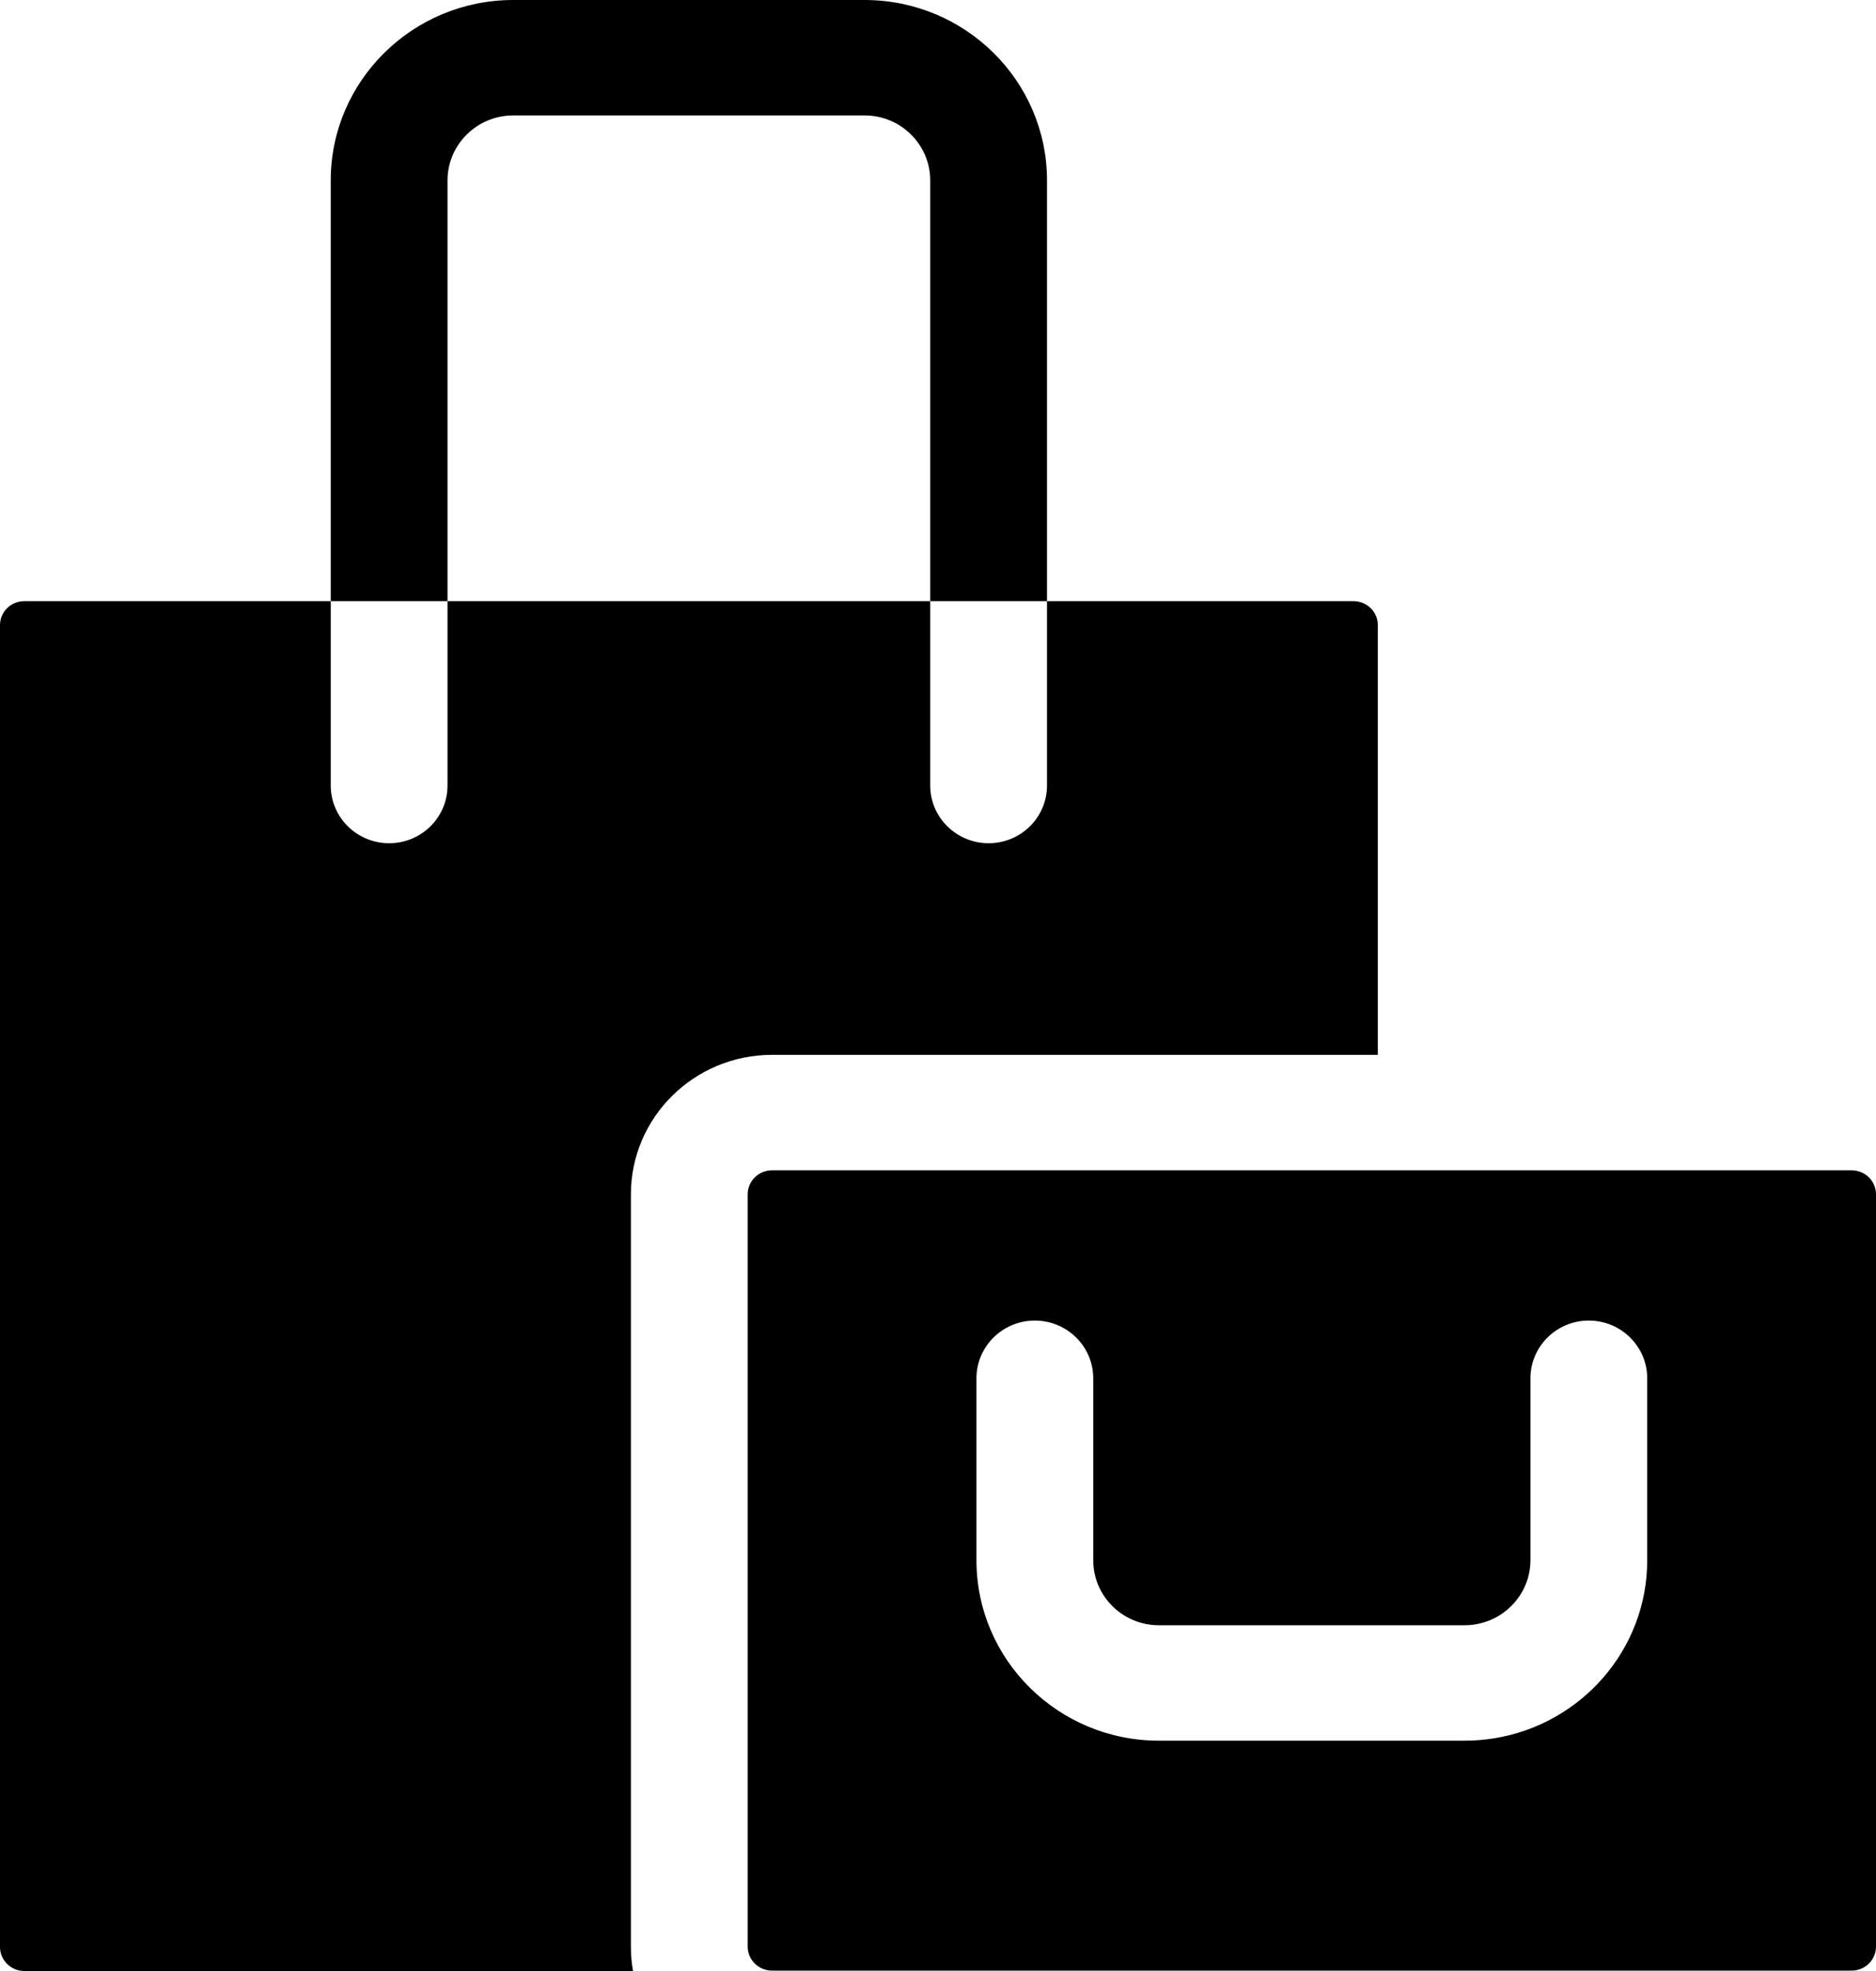 <?xml version="1.0" encoding="UTF-8"?>
<svg width="20px" height="21px" viewBox="0 0 20 21" version="1.1" xmlns="http://www.w3.org/2000/svg" xmlns:xlink="http://www.w3.org/1999/xlink">
    <title>MainSales</title>
    <defs>
        <filter color-interpolation-filters="auto" id="filter-1">
            <feColorMatrix in="SourceGraphic" type="matrix" values="0 0 0 0 1 0 0 0 0 1 0 0 0 0 1 0 0 0 1 0"></feColorMatrix>
        </filter>
    </defs>
    <g id="Main" stroke="none" stroke-width="1" fill="none" fill-rule="evenodd">
        <g id="MainSales" transform="translate(-339, -33)" filter="url(#filter-1)">
            <g transform="translate(339, 33)">
                <path d="M8.23,11.239 L14.689,11.239 L14.689,6.661 C14.689,6.519 14.573,6.405 14.43,6.405 L11.162,6.405 L11.162,8.369 C11.162,8.709 10.884,8.984 10.54,8.984 C10.196,8.984 9.917,8.709 9.917,8.369 L9.917,6.405 L4.771,6.405 L4.771,8.369 C4.771,8.709 4.493,8.984 4.149,8.984 C3.805,8.984 3.526,8.709 3.526,8.369 L3.526,6.405 L0.259,6.405 C0.116,6.405 0,6.519 0,6.661 L0,20.744 C0,20.885 0.116,21 0.259,21 L6.749,21 C6.733,20.916 6.726,20.829 6.726,20.74 L6.726,12.725 C6.726,11.906 7.4,11.239 8.23,11.239 Z" id="Path" fill="#000000" fill-rule="nonzero"></path>
                <path d="M4.771,6.405 C4.771,5.883 4.771,2.471 4.771,1.922 C4.771,1.541 5.085,1.23 5.471,1.23 L9.218,1.23 C9.604,1.23 9.917,1.541 9.917,1.922 L9.917,6.405 L11.162,6.405 C11.162,5.883 11.162,2.471 11.162,1.922 C11.162,0.862 10.29,0 9.218,0 L5.471,0 C4.399,0 3.526,0.862 3.526,1.922 L3.526,6.405 L4.771,6.405 Z" id="Path" fill="#000000" fill-rule="nonzero"></path>
                <path d="M19.741,12.469 L8.23,12.469 C8.087,12.469 7.971,12.584 7.971,12.725 L7.971,20.74 C7.971,20.881 8.087,20.996 8.23,20.996 L19.741,20.996 C19.884,20.996 20,20.881 20,20.74 L20,12.725 C20,12.584 19.884,12.469 19.741,12.469 Z M17.561,16.624 C17.561,17.577 16.855,18.37 15.934,18.52 C15.83,18.537 15.724,18.546 15.616,18.546 L12.354,18.546 C11.282,18.546 10.41,17.684 10.41,16.624 L10.41,14.685 C10.41,14.346 10.688,14.07 11.032,14.07 C11.376,14.07 11.655,14.346 11.655,14.685 L11.655,16.624 C11.655,17.005 11.968,17.316 12.354,17.316 L15.616,17.316 C15.73,17.316 15.838,17.288 15.934,17.24 C16.16,17.125 16.316,16.892 16.316,16.624 L16.316,14.685 C16.316,14.346 16.594,14.07 16.938,14.07 C17.282,14.07 17.561,14.346 17.561,14.685 L17.561,16.624 Z" id="Shape" fill="#000000" fill-rule="nonzero"></path>
            </g>
        </g>
    </g>
</svg>